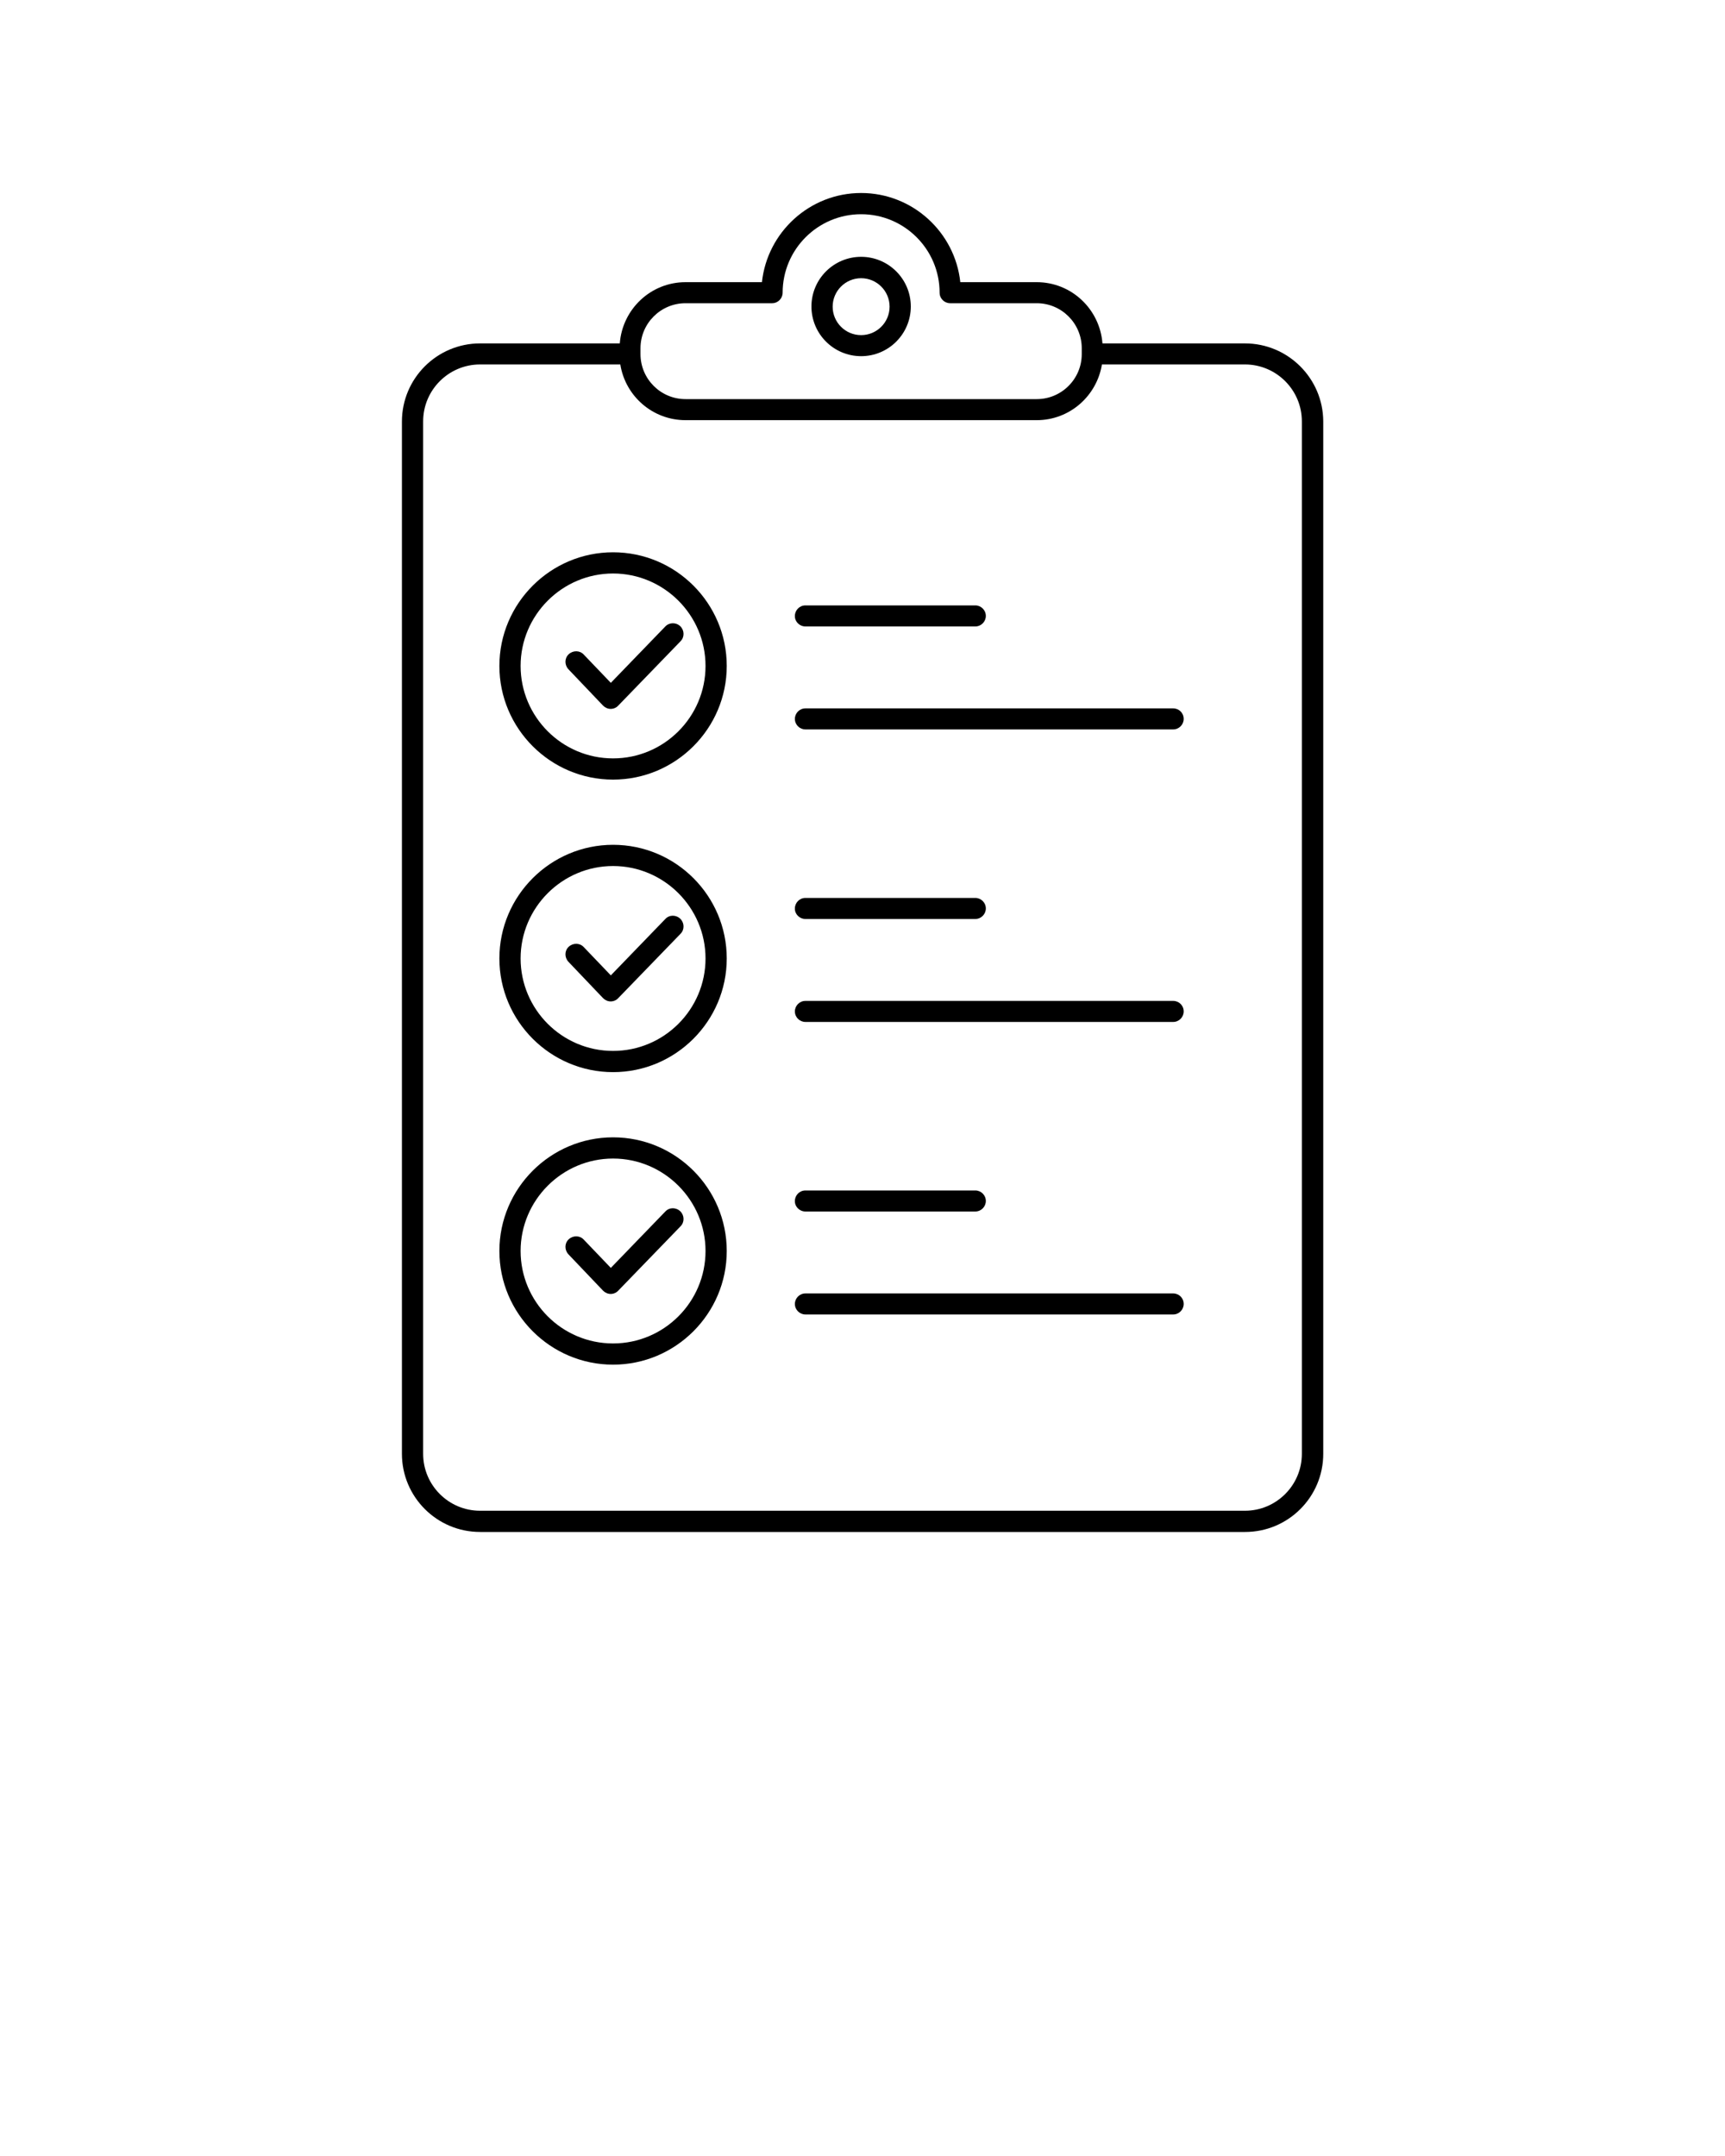 <svg xmlns="http://www.w3.org/2000/svg" version="1.1"
    x="0px" y="0px" viewBox="0 0 100 125"
>
    <g>
        <path
            d="M72.17,19.91h-8.26c-0.15-1.98-1.79-3.55-3.81-3.55h-4.43c-0.31-2.9-2.77-5.17-5.75-5.17s-5.44,2.27-5.75,5.17h-4.43   c-2.02,0-3.66,1.57-3.81,3.55h-8.1c-2.5,0-4.53,2.03-4.53,4.53v59.85c0,2.5,2.03,4.53,4.53,4.53h44.35c2.5,0,4.53-2.03,4.53-4.53   V24.43C76.7,21.94,74.67,19.91,72.17,19.91z M37.13,20.19c0-1.44,1.17-2.61,2.61-2.61h5.02c0.34,0,0.61-0.28,0.61-0.61   c0-2.51,2.04-4.55,4.55-4.55c2.51,0,4.55,2.04,4.55,4.55c0,0.34,0.28,0.61,0.61,0.61h5.02c1.44,0,2.61,1.17,2.61,2.61v0.34   c0,1.44-1.17,2.61-2.61,2.61H39.74c-1.44,0-2.61-1.17-2.61-2.61V20.19z M75.47,84.29c0,1.82-1.48,3.3-3.3,3.3H27.83   c-1.82,0-3.3-1.48-3.3-3.3V24.43c0-1.82,1.48-3.3,3.3-3.3h8.13c0.29,1.83,1.87,3.23,3.78,3.23H60.1c1.91,0,3.48-1.4,3.78-3.23h8.29   c1.82,0,3.3,1.48,3.3,3.3V84.29z" />
        <path
            d="M49.92,20.65c1.59,0,2.88-1.29,2.88-2.88c0-1.59-1.29-2.88-2.88-2.88s-2.88,1.29-2.88,2.88   C47.04,19.36,48.33,20.65,49.92,20.65z M49.92,16.13c0.91,0,1.65,0.74,1.65,1.65c0,0.91-0.74,1.65-1.65,1.65   c-0.91,0-1.65-0.74-1.65-1.65C48.27,16.87,49.01,16.13,49.92,16.13z" />
        <path
            d="M35.54,32.02c-3.63,0-6.59,2.96-6.59,6.59s2.96,6.59,6.59,6.59c3.63,0,6.59-2.96,6.59-6.59S39.18,32.02,35.54,32.02z    M35.54,43.97c-2.96,0-5.36-2.41-5.36-5.36s2.41-5.36,5.36-5.36s5.36,2.41,5.36,5.36S38.5,43.97,35.54,43.97z" />
        <path
            d="M38.57,36.32l-3.16,3.27l-1.57-1.64c-0.23-0.25-0.62-0.25-0.87-0.02c-0.25,0.23-0.25,0.62-0.02,0.87l2.01,2.11   c0.12,0.12,0.28,0.19,0.44,0.19c0,0,0,0,0,0c0.17,0,0.33-0.07,0.44-0.19l3.61-3.73c0.24-0.24,0.23-0.63-0.01-0.87   C39.19,36.07,38.8,36.08,38.57,36.32z" />
        <path
            d="M46.69,36.32h9.85c0.34,0,0.61-0.28,0.61-0.61c0-0.34-0.28-0.61-0.61-0.61h-9.85c-0.34,0-0.61,0.28-0.61,0.61   C46.07,36.04,46.35,36.32,46.69,36.32z" />
        <path
            d="M68.01,41.07H46.69c-0.34,0-0.61,0.28-0.61,0.61c0,0.34,0.28,0.61,0.61,0.61h21.32c0.34,0,0.61-0.28,0.61-0.61   C68.62,41.34,68.35,41.07,68.01,41.07z" />
        <path
            d="M35.54,48.98c-3.63,0-6.59,2.96-6.59,6.59s2.96,6.59,6.59,6.59c3.63,0,6.59-2.96,6.59-6.59S39.18,48.98,35.54,48.98z    M35.54,60.93c-2.96,0-5.36-2.41-5.36-5.36s2.41-5.36,5.36-5.36s5.36,2.41,5.36,5.36S38.5,60.93,35.54,60.93z" />
        <path
            d="M38.57,53.28l-3.16,3.27l-1.57-1.64c-0.23-0.25-0.62-0.25-0.87-0.02c-0.25,0.23-0.25,0.62-0.02,0.87l2.01,2.11   c0.12,0.12,0.28,0.19,0.44,0.19c0,0,0,0,0,0c0.17,0,0.33-0.07,0.44-0.19l3.61-3.73c0.24-0.24,0.23-0.63-0.01-0.87   C39.19,53.03,38.8,53.03,38.57,53.28z" />
        <path
            d="M46.69,53.28h9.85c0.34,0,0.61-0.28,0.61-0.61c0-0.34-0.28-0.61-0.61-0.61h-9.85c-0.34,0-0.61,0.28-0.61,0.61   C46.07,53,46.35,53.28,46.69,53.28z" />
        <path
            d="M68.01,58.03H46.69c-0.34,0-0.61,0.28-0.61,0.61c0,0.34,0.28,0.61,0.61,0.61h21.32c0.34,0,0.61-0.28,0.61-0.61   C68.62,58.3,68.35,58.03,68.01,58.03z" />
        <path
            d="M35.54,65.94c-3.63,0-6.59,2.96-6.59,6.59s2.96,6.59,6.59,6.59c3.63,0,6.59-2.96,6.59-6.59S39.18,65.94,35.54,65.94z    M35.54,77.89c-2.96,0-5.36-2.41-5.36-5.36s2.41-5.36,5.36-5.36s5.36,2.41,5.36,5.36S38.5,77.89,35.54,77.89z" />
        <path
            d="M38.57,70.24l-3.16,3.27l-1.57-1.64c-0.23-0.25-0.62-0.25-0.87-0.02c-0.25,0.23-0.25,0.62-0.02,0.87l2.01,2.11   c0.12,0.12,0.28,0.19,0.44,0.19c0,0,0,0,0,0c0.17,0,0.33-0.07,0.44-0.19l3.61-3.73c0.24-0.24,0.23-0.63-0.01-0.87   C39.19,69.99,38.8,69.99,38.57,70.24z" />
        <path
            d="M46.69,70.24h9.85c0.34,0,0.61-0.28,0.61-0.61c0-0.34-0.28-0.61-0.61-0.61h-9.85c-0.34,0-0.61,0.28-0.61,0.61   C46.07,69.96,46.35,70.24,46.69,70.24z" />
        <path
            d="M68.01,74.99H46.69c-0.34,0-0.61,0.28-0.61,0.61c0,0.34,0.28,0.61,0.61,0.61h21.32c0.34,0,0.61-0.28,0.61-0.61   C68.62,75.26,68.35,74.99,68.01,74.99z" />
    </g>
</svg>